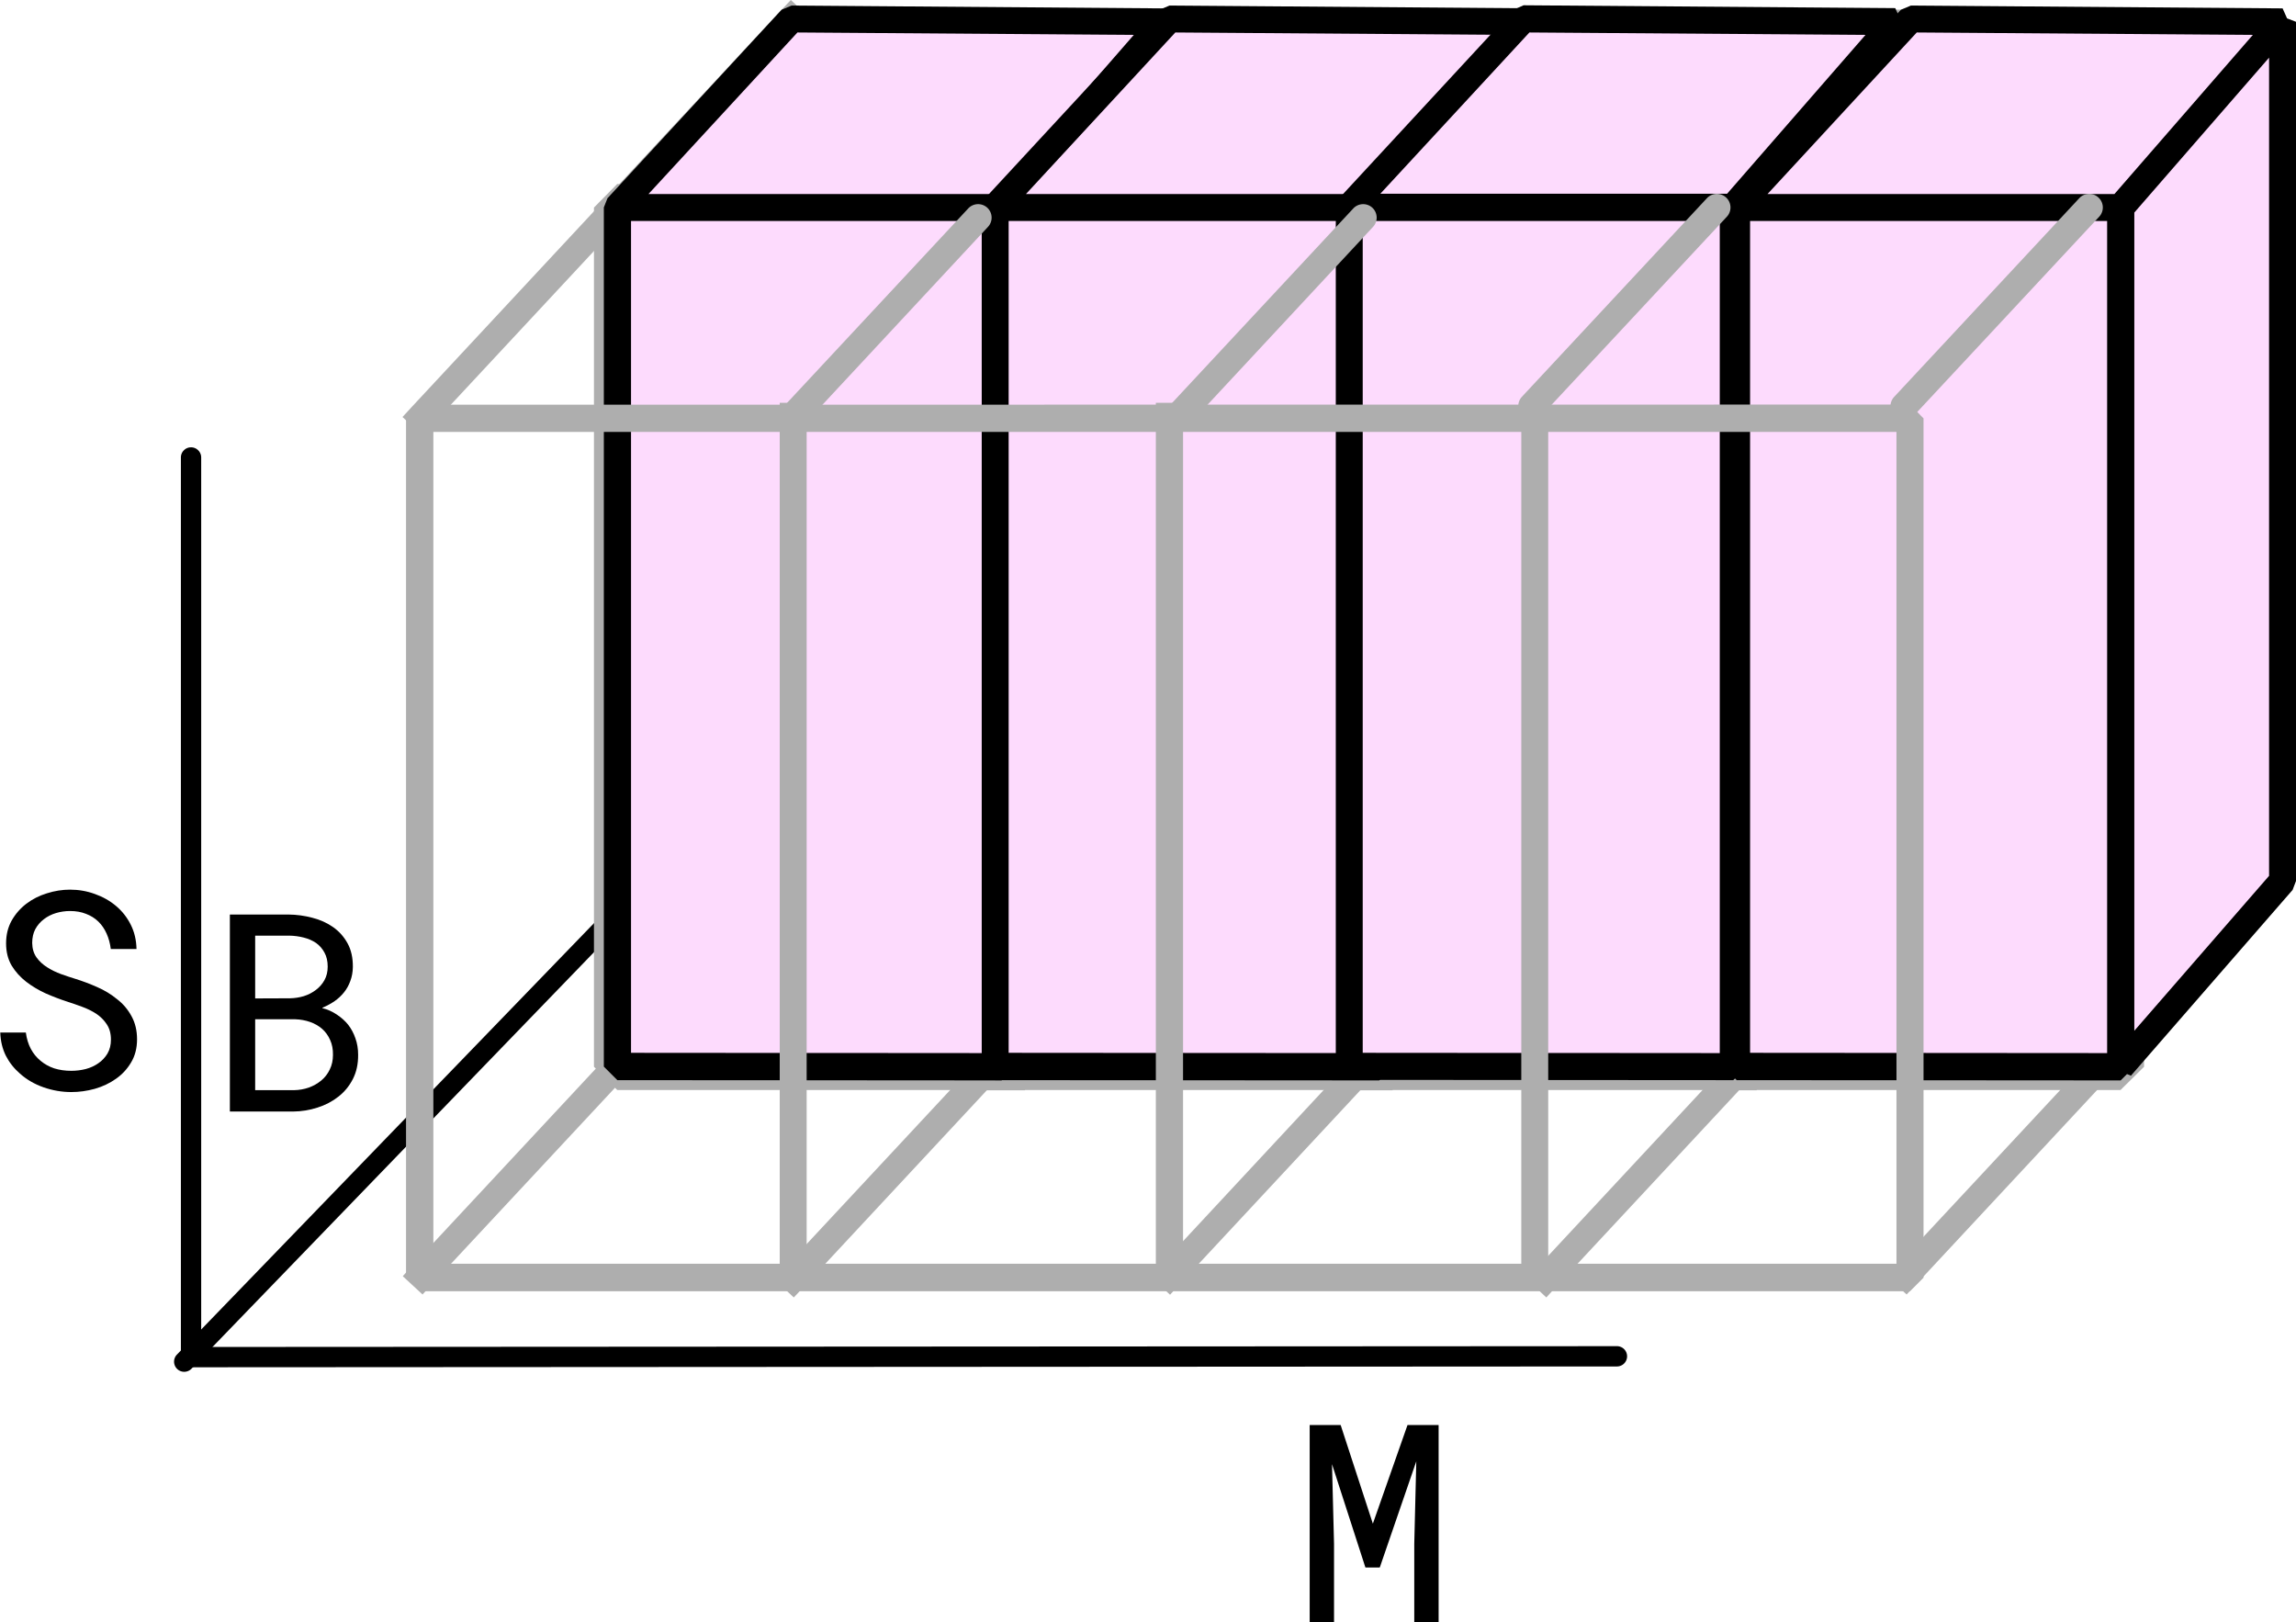 <?xml version="1.0" encoding="UTF-8" standalone="no"?>
<!-- Created with Inkscape (http://www.inkscape.org/) -->

<svg
   width="16.97mm"
   height="11.99mm"
   viewBox="0 0 16.97 11.99"
   version="1.1"
   id="svg5"
   inkscape:version="1.2.1 (9c6d41e410, 2022-07-14)"
   sodipodi:docname="GSPMDv2.svg"
   xmlns:inkscape="http://www.inkscape.org/namespaces/inkscape"
   xmlns:sodipodi="http://sodipodi.sourceforge.net/DTD/sodipodi-0.dtd"
   xmlns="http://www.w3.org/2000/svg"
   xmlns:svg="http://www.w3.org/2000/svg">
  <sodipodi:namedview
     id="namedview7"
     pagecolor="#ffffff"
     bordercolor="#000000"
     borderopacity="0.25"
     inkscape:showpageshadow="2"
     inkscape:pageopacity="0.0"
     inkscape:pagecheckerboard="0"
     inkscape:deskcolor="#d1d1d1"
     inkscape:document-units="mm"
     showgrid="false"
     showguides="true"
     inkscape:zoom="1.3118068"
     inkscape:cx="125.39957"
     inkscape:cy="78.898816"
     inkscape:window-width="1278"
     inkscape:window-height="1360"
     inkscape:window-x="1266"
     inkscape:window-y="0"
     inkscape:window-maximized="0"
     inkscape:current-layer="layer1">
    <sodipodi:guide
       position="145.584,34.42"
       orientation="1,0"
       id="guide12779"
       inkscape:locked="false" />
    <sodipodi:guide
       position="132.915,32.34"
       orientation="1,0"
       id="guide12781"
       inkscape:locked="false" />
    <sodipodi:guide
       position="82.635,23.315"
       orientation="1,0"
       id="guide5330"
       inkscape:locked="false" />
    <sodipodi:guide
       position="81.806,19.536"
       orientation="0,-1"
       id="guide5560"
       inkscape:locked="false" />
  </sodipodi:namedview>
  <defs
     id="defs2">
    <linearGradient
       id="linearGradient5652"
       inkscape:swatch="gradient">
      <stop
         style="stop-color:#bf4141;stop-opacity:1;"
         offset="0"
         id="stop5648" />
      <stop
         style="stop-color:#bf4141;stop-opacity:0;"
         offset="1"
         id="stop5650" />
    </linearGradient>
    <rect
       x="63.462"
       y="100.053"
       width="22.488"
       height="18.367"
       id="rect2117" />
    <rect
       x="65.177"
       y="76.993"
       width="260.328"
       height="27.062"
       id="rect34099" />
    <inkscape:perspective
       sodipodi:type="inkscape:persp3d"
       inkscape:vp_x="43.293546 : -15.209924 : 1"
       inkscape:vp_y="0 : 1000 : 0"
       inkscape:vp_z="142.71091 : -38.315254 : 1"
       inkscape:persp3d-origin="105 : -186.00953 : 1"
       id="perspective16491" />
    <rect
       x="63.462"
       y="100.053"
       width="22.488"
       height="18.367"
       id="rect2117-8" />
    <rect
       x="63.462"
       y="100.053"
       width="22.488"
       height="18.367"
       id="rect2117-0" />
    <rect
       x="63.462"
       y="100.053"
       width="22.488"
       height="18.367"
       id="rect2117-0-5" />
    <g
       id="g7900">
      <g
         id="g7894" />
      <g
         id="g7898">
        <path
           d="m 2.938,-1.641 v 0.859 c 0,0.359 -0.031,0.469 -0.766,0.469 H 1.969 V 0 C 2.375,-0.031 2.891,-0.031 3.312,-0.031 c 0.422,0 0.938,0 1.359,0.031 v -0.312 h -0.219 c -0.734,0 -0.75,-0.109 -0.75,-0.469 V -1.641 H 4.688 v -0.312 H 3.703 v -4.531 c 0,-0.203 0,-0.266 -0.172,-0.266 -0.078,0 -0.109,0 -0.188,0.125 l -3.062,4.672 v 0.312 z m 0.047,-0.312 H 0.562 l 2.422,-3.719 z m 0,0"
           id="path7896" />
      </g>
    </g>
  </defs>
  <g
     inkscape:label="Layer 1"
     inkscape:groupmode="layer"
     id="layer1"
     transform="translate(11.139,-48.833)">
    <path
       style="color:#000000;fill:#000000;stroke-linecap:round;stroke-linejoin:bevel;-inkscape-stroke:none"
       d="m -4.837,53.785 a 0.075,0.075 0 0 0 -0.105,0.002 l -4.889,5.057 a 0.075,0.075 0 0 0 0.002,0.107 0.075,0.075 0 0 0 0.105,-0.002 l 4.889,-5.059 a 0.075,0.075 0 0 0 -0.002,-0.105 z"
       id="path5395" />
    <path
       style="color:#000000;fill:#aeaeae;stroke-linecap:square;stroke-linejoin:bevel;-inkscape-stroke:none"
       d="m -6.577,50.193 -0.172,0.174 v 6.35 l 0.172,0.172 h 11.111 l 0.174,-0.172 v -6.35 l -0.174,-0.174 z m 0.174,0.348 h 10.766 v 6.002 h -10.766 z"
       id="rect22208-8-0-1-2" />
    <path
       style="color:#000000;fill:#aeaeae;stroke-linecap:square;stroke-linejoin:bevel;-inkscape-stroke:none"
       d="m -5.29,48.904 -0.17,0.17 v 6.252 l 0.17,0.17 h 10.943 l 0.17,-0.17 v -6.252 l -0.17,-0.17 z m 0.17,0.34 h 10.602 v 5.912 h -10.602 z"
       id="rect22208-8-5-5-9" />
    <path
       style="color:#000000;fill:#aeaeae;stroke-linecap:square;stroke-linejoin:bevel;-inkscape-stroke:none"
       d="m -5.292,55.181 -0.068,0.074 -2.736,2.936 -0.066,0.074 0.146,0.135 0.066,-0.072 2.736,-2.936 0.068,-0.074 z"
       id="path24712-4-3" />
    <path
       style="color:#000000;fill:#aeaeae;stroke-linecap:square;stroke-linejoin:bevel;-inkscape-stroke:none"
       d="m -5.294,48.833 -0.068,0.072 -2.734,2.936 -0.068,0.074 0.146,0.137 0.068,-0.074 2.734,-2.936 0.068,-0.074 z"
       id="path24712-4-4-5" />
    <path
       style="color:#000000;fill:#aeaeae;stroke-linecap:square;stroke-linejoin:bevel;-inkscape-stroke:none"
       d="m 5.677,55.181 -0.066,0.074 -2.736,2.936 -0.068,0.074 0.146,0.135 0.068,-0.072 2.734,-2.936 0.068,-0.074 z"
       id="path24712-4-5-4" />
    <path
       style="color:#000000;fill:#aeaeae;stroke-linecap:square;stroke-linejoin:bevel;-inkscape-stroke:none"
       d="m -2.546,55.203 -0.068,0.074 -2.736,2.936 -0.068,0.072 0.146,0.137 0.068,-0.072 2.736,-2.938 0.066,-0.072 z"
       id="path24712-4-4-4-0-3" />
    <path
       style="color:#000000;fill:#aeaeae;stroke-linecap:square;stroke-linejoin:bevel;-inkscape-stroke:none"
       d="m 0.233,55.183 -0.068,0.072 -2.734,2.938 -0.068,0.072 0.146,0.137 0.068,-0.074 2.734,-2.936 0.068,-0.072 z"
       id="path24712-4-4-4-0-0-3" />
    <path
       style="color:#000000;fill:#aeaeae;stroke-linecap:square;stroke-linejoin:bevel;-inkscape-stroke:none"
       d="m 3.014,55.203 -0.068,0.074 -2.734,2.936 -0.068,0.072 0.146,0.137 0.066,-0.072 2.736,-2.938 0.068,-0.072 z"
       id="path24712-4-4-4-0-6-4" />
    <g
       id="path26637-9-7"
       transform="translate(-30.657,3.033)">
      <path
         style="color:#000000;fill:#aee954;stroke-width:0.347;stroke-linecap:square;stroke-linejoin:bevel;-inkscape-stroke:none"
         d="m 26.92,47.334 v 6.35"
         id="path1062" />
      <path
         style="color:#000000;fill:#aeaeae;stroke-linecap:square;stroke-linejoin:bevel;-inkscape-stroke:none"
         d="m 26.746,47.16 v 0.174 6.35 0.174 h 0.348 v -0.174 -6.35 -0.174 z"
         id="path1064" />
    </g>
    <g
       id="path26637-5-4"
       transform="translate(-30.657,3.033)">
      <path
         style="color:#000000;fill:#aee954;stroke-width:0.347;stroke-linecap:square;stroke-linejoin:bevel;-inkscape-stroke:none"
         d="m 29.637,47.333 v 6.35"
         id="path1068" />
      <path
         style="color:#000000;fill:#aeaeae;stroke-linecap:square;stroke-linejoin:bevel;-inkscape-stroke:none"
         d="m 29.463,47.16 v 0.174 6.35 0.174 h 0.348 v -0.174 -6.35 -0.174 z"
         id="path1070" />
    </g>
    <g
       id="path26637-50-0"
       transform="translate(-30.657,3.033)">
      <path
         style="color:#000000;fill:#aee954;stroke-width:0.347;stroke-linecap:square;stroke-linejoin:bevel;-inkscape-stroke:none"
         d="m 32.329,47.333 v 6.35"
         id="path1074" />
      <path
         style="color:#000000;fill:#aeaeae;stroke-linecap:square;stroke-linejoin:bevel;-inkscape-stroke:none"
         d="m 32.156,47.16 v 0.174 6.35 0.174 h 0.346 v -0.174 -6.35 -0.174 z"
         id="path1076" />
    </g>
    <path
       style="color:#000000;fill:#fddbfd;fill-opacity:1;stroke-width:0.2;stroke-linecap:square;stroke-linejoin:bevel"
       d="m -6.577,50.367 h 2.839 l 1.196,-1.373 -2.747,-0.02 -1.288,1.393 v 6.349 l 2.839,0.002 v -6.35 l 1.196,-1.373 v 6.35 l -1.196,1.373 v -6.35 z"
       id="path1080" />
    <path
       style="color:#000000;fill:#000000;stroke-linecap:square;stroke-linejoin:bevel;-inkscape-stroke:none"
       d="m -5.288,48.874 -0.074,0.031 -1.287,1.393 -0.027,0.068 v 6.35 l 0.1,0.1 2.84,0.002 0.045,-0.047 0.029,0.012 1.197,-1.373 0.023,-0.064 v -6.352 l -0.064,-0.023 -0.033,-0.076 z m 0.043,0.199 2.486,0.018 -0.359,0.412 -0.666,0.764 h -2.562 z m 2.604,0.188 v 6.045 l -0.996,1.145 v -6.047 z m -3.834,1.205 h 2.639 v 6.15 l -2.639,-0.002 z"
       id="path1082" />
    <path
       style="color:#000000;fill:#fddbfd;fill-opacity:1;stroke-width:0.2;stroke-linecap:square;stroke-linejoin:bevel"
       d="m -3.784,50.367 h 2.839 l 1.196,-1.373 -2.747,-0.02 -1.288,1.393 v 6.349 l 2.839,0.002 v -6.35 l 1.196,-1.373 v 6.35 l -1.196,1.373 v -6.35 z"
       id="path1086" />
    <path
       style="color:#000000;fill:#000000;stroke-linecap:square;stroke-linejoin:bevel;-inkscape-stroke:none"
       d="m -2.495,48.874 -0.074,0.031 -1.289,1.393 -0.025,0.068 v 6.35 l 0.1,0.1 2.838,0.002 0.047,-0.047 0.029,0.012 1.195,-1.373 0.025,-0.064 v -6.352 l -0.066,-0.023 -0.033,-0.076 z m 0.043,0.199 2.484,0.018 -0.824,0.947 -0.199,0.229 H -3.556 Z m 2.604,0.186 v 6.047 l -0.996,1.145 v -6.047 z m -3.836,1.207 h 2.639 v 6.15 l -2.639,-0.002 z"
       id="path1088" />
    <path
       style="color:#000000;fill:#fddbfd;fill-opacity:1;stroke-width:0.2;stroke-linecap:square;stroke-linejoin:bevel;-inkscape-stroke:none"
       d="m -1.167,50.366 h 2.839 l 1.196,-1.373 -2.747,-0.02 -1.288,1.393 v 6.349 l 2.839,0.002 v -6.35 l 1.196,-1.373 v 6.35 l -1.196,1.373 v -6.35 z"
       id="path1092" />
    <path
       style="color:#000000;fill:#000000;stroke-linecap:square;stroke-linejoin:bevel;-inkscape-stroke:none"
       d="m 0.122,48.872 -0.074,0.033 -1.289,1.393 -0.025,0.068 v 6.348 l 0.1,0.1 2.838,0.002 0.045,-0.045 0.031,0.012 1.195,-1.373 0.025,-0.066 v -6.35 l -0.064,-0.025 -0.035,-0.076 z m 0.043,0.201 2.484,0.018 -1.023,1.174 h -2.563 z m 2.602,0.188 v 6.045 l -0.994,1.143 v -6.045 -0.002 z m -3.834,1.205 h 2.639 v 6.15 l -2.639,-0.002 z"
       id="path1094" />
    <path
       style="color:#000000;fill:#fddbfd;fill-opacity:1;stroke-width:0.2;stroke-linecap:square;stroke-linejoin:bevel;-inkscape-stroke:none"
       d="m 1.696,50.366 h 2.839 l 1.196,-1.373 -2.747,-0.02 -1.288,1.393 v 6.349 l 2.839,0.002 V 50.367 l 1.196,-1.373 v 6.35 l -1.196,1.373 V 50.367 Z"
       id="path1098" />
    <path
       style="color:#000000;fill:#000000;stroke-linecap:square;stroke-linejoin:bevel;-inkscape-stroke:none"
       d="m 2.985,48.874 -0.074,0.031 -1.289,1.393 -0.025,0.068 v 6.35 l 0.1,0.1 2.838,0.002 0.047,-0.047 0.029,0.012 1.195,-1.373 0.025,-0.066 v -6.35 l -0.066,-0.025 -0.033,-0.074 z m 0.043,0.199 2.484,0.018 -1.023,1.176 h -2.564 z m 2.604,0.186 v 6.047 l -0.996,1.145 v -6.047 z m -3.836,1.207 h 2.639 v 6.15 l -2.639,-0.002 z"
       id="path1100" />
    <path
       style="color:#000000;fill:#aeaeae;stroke-linecap:square;stroke-linejoin:bevel;-inkscape-stroke:none"
       d="m -8.038,51.824 -0.1,0.102 v 6.35 l 0.1,0.1 h 11.016 l 0.1,-0.1 V 51.925 l -0.1,-0.102 z m 0.102,0.201 h 10.814 v 6.148 h -10.814 z"
       id="rect22208-8-3-0" />
    <g
       id="path26637-4-9"
       transform="translate(-30.657,3.033)">
      <path
         style="color:#000000;fill:#aee954;stroke-width:0.2;stroke-linecap:square;stroke-linejoin:bevel;-inkscape-stroke:none"
         d="m 25.38,48.877 v 6.35"
         id="path1104" />
      <path
         style="color:#000000;fill:#aeaeae;stroke-linecap:square;stroke-linejoin:bevel;-inkscape-stroke:none"
         d="m 25.281,48.777 v 0.1 6.352 0.1 h 0.199 v -0.1 -6.352 -0.1 z"
         id="path1106" />
    </g>
    <path
       style="color:#000000;fill:#aeaeae;stroke-linecap:round;stroke-linejoin:bevel;-inkscape-stroke:none"
       d="m -3.841,50.369 a 0.1,0.1 0 0 0 -0.143,0.006 l -1.367,1.467 a 0.1,0.1 0 0 0 0.006,0.143 0.1,0.1 0 0 0 0.141,-0.006 l 1.367,-1.469 a 0.1,0.1 0 0 0 -0.004,-0.141 z"
       id="path24712-4-4-9-4-7" />
    <path
       style="color:#000000;fill:#aeaeae;stroke-linecap:round;stroke-linejoin:bevel;-inkscape-stroke:none"
       d="m -0.995,50.369 a 0.1,0.1 0 0 0 -0.143,0.006 l -1.367,1.467 a 0.1,0.1 0 0 0 0.006,0.143 0.1,0.1 0 0 0 0.141,-0.006 l 1.367,-1.469 a 0.1,0.1 0 0 0 -0.004,-0.141 z"
       id="path24712-4-4-9-4-7-8" />
    <path
       style="color:#000000;fill:#aeaeae;stroke-linecap:round;stroke-linejoin:bevel;-inkscape-stroke:none"
       d="m 4.37,50.292 a 0.1,0.1 0 0 0 -0.141,0.006 l -1.367,1.467 a 0.1,0.1 0 0 0 0.004,0.143 0.1,0.1 0 0 0 0.143,-0.006 l 1.367,-1.467 a 0.1,0.1 0 0 0 -0.006,-0.143 z"
       id="path24712-4-4-9-4-7-8-4" />
    <path
       style="color:#000000;fill:#aeaeae;stroke-linecap:round;stroke-linejoin:bevel;-inkscape-stroke:none"
       d="m 1.618,50.292 a 0.1,0.1 0 0 0 -0.141,0.006 l -1.367,1.467 a 0.1,0.1 0 0 0 0.006,0.143 0.1,0.1 0 0 0 0.141,-0.006 L 1.624,50.435 a 0.1,0.1 0 0 0 -0.006,-0.143 z"
       id="path24712-4-4-9-4-7-8-1" />
    <g
       id="path26637-501-4"
       transform="translate(-30.657,3.033)">
      <path
         style="color:#000000;fill:#aee954;stroke-width:0.2;stroke-linecap:square;stroke-linejoin:bevel;-inkscape-stroke:none"
         d="m 28.161,48.877 v 6.35"
         id="path1126" />
      <path
         style="color:#000000;fill:#aeaeae;stroke-linecap:square;stroke-linejoin:bevel;-inkscape-stroke:none"
         d="m 28.061,48.777 v 0.1 6.352 0.1 h 0.201 v -0.1 -6.352 -0.1 z"
         id="path1128" />
    </g>
    <g
       id="path26637-7-1"
       transform="translate(-30.657,3.033)">
      <path
         style="color:#000000;fill:#aee954;stroke-width:0.2;stroke-linecap:square;stroke-linejoin:bevel;-inkscape-stroke:none"
         d="m 30.861,48.877 v 6.35"
         id="path1132" />
      <path
         style="color:#000000;fill:#aeaeae;stroke-linecap:square;stroke-linejoin:bevel;-inkscape-stroke:none"
         d="m 30.762,48.777 v 0.1 6.352 0.1 h 0.199 v -0.1 -6.352 -0.1 z"
         id="path1134" />
    </g>
    <g
       aria-label="S"
       id="text4334"
       style="font-size:2.052px;font-family:JuliaMono;-inkscape-font-specification:JuliaMono;opacity:1;stroke-width:0.097;stroke-linecap:round;stroke-linejoin:bevel"
       transform="translate(-30.128,16.262)">
      <path
         d="m 19.809,40.254 q 0,0.06 -0.026,0.104 -0.026,0.043 -0.067,0.071 -0.041,0.029 -0.094,0.043 -0.052,0.013 -0.106,0.013 -0.068,0 -0.126,-0.018 -0.057,-0.019 -0.101,-0.056 -0.044,-0.036 -0.072,-0.088 -0.028,-0.053 -0.037,-0.121 h -0.189 q 0.003,0.094 0.041,0.171 0.039,0.076 0.105,0.133 0.074,0.066 0.174,0.101 0.101,0.035 0.205,0.035 0.087,0 0.174,-0.024 0.087,-0.025 0.156,-0.074 0.069,-0.048 0.112,-0.121 0.044,-0.073 0.044,-0.171 0,-0.097 -0.041,-0.171 -0.04,-0.074 -0.106,-0.125 -0.067,-0.055 -0.148,-0.09 -0.081,-0.036 -0.162,-0.061 -0.049,-0.015 -0.105,-0.035 -0.055,-0.02 -0.102,-0.05 -0.048,-0.03 -0.079,-0.073 -0.031,-0.044 -0.032,-0.107 0,-0.058 0.023,-0.102 0.024,-0.044 0.064,-0.074 0.039,-0.03 0.089,-0.045 0.051,-0.015 0.104,-0.015 0.066,0 0.118,0.021 0.053,0.02 0.091,0.057 0.038,0.037 0.061,0.089 0.023,0.051 0.031,0.114 h 0.19 q -0.002,-0.1 -0.043,-0.181 -0.041,-0.081 -0.109,-0.138 -0.068,-0.057 -0.156,-0.088 -0.088,-0.032 -0.183,-0.032 -0.086,0 -0.171,0.027 -0.085,0.026 -0.152,0.077 -0.067,0.051 -0.109,0.125 -0.041,0.074 -0.041,0.168 0,0.094 0.041,0.164 0.042,0.069 0.108,0.12 0.065,0.05 0.144,0.086 0.08,0.035 0.157,0.06 0.053,0.017 0.11,0.038 0.058,0.021 0.106,0.052 0.048,0.032 0.078,0.078 0.031,0.046 0.031,0.113 z"
         style="font-family:'Roboto Mono';-inkscape-font-specification:'Roboto Mono'"
         id="path772" />
    </g>
    <g
       aria-label="M"
       id="text4334-8"
       style="font-size:2.052px;font-family:JuliaMono;-inkscape-font-specification:JuliaMono;white-space:pre;stroke-width:0.097;stroke-linecap:round;stroke-linejoin:bevel"
       transform="translate(-30.128,16.262)">
      <path
         d="m 28.898,43.103 h -0.229 v 1.459 h 0.18 v -0.582 l -0.015,-0.588 0.247,0.764 h 0.106 l 0.27,-0.785 -0.015,0.609 v 0.582 h 0.18 v -1.459 h -0.23 l -0.256,0.729 z"
         style="font-family:'Roboto Mono';-inkscape-font-specification:'Roboto Mono'"
         id="path775" />
    </g>
    <g
       aria-label="B"
       id="text4334-8-5"
       style="font-size:2.052px;font-family:JuliaMono;-inkscape-font-specification:JuliaMono;stroke-width:0.097;stroke-linecap:round;stroke-linejoin:bevel"
       transform="translate(-31.136,16.942)">
      <path
         d="m 21.696,40.106 h 0.467 q 0.093,-10e-4 0.18,-0.029 0.088,-0.028 0.155,-0.081 0.067,-0.052 0.107,-0.13 0.04,-0.078 0.039,-0.18 0,-0.065 -0.02,-0.121 -0.019,-0.056 -0.054,-0.101 -0.033,-0.041 -0.084,-0.075 -0.051,-0.034 -0.106,-0.047 v -0.003 q 0.053,-0.023 0.09,-0.049 0.038,-0.026 0.069,-0.064 0.03,-0.037 0.047,-0.084 0.018,-0.047 0.019,-0.104 0.001,-0.102 -0.039,-0.175 -0.04,-0.073 -0.107,-0.12 -0.067,-0.047 -0.153,-0.069 -0.086,-0.023 -0.176,-0.024 H 21.696 Z M 21.883,39.424 h 0.296 q 0.059,0.002 0.11,0.02 0.051,0.018 0.089,0.051 0.038,0.034 0.059,0.082 0.022,0.048 0.021,0.11 0,0.061 -0.024,0.109 -0.023,0.048 -0.063,0.081 -0.04,0.033 -0.092,0.052 -0.052,0.018 -0.11,0.019 h -0.286 z m 0,-0.154 v -0.464 h 0.253 q 0.054,10e-4 0.105,0.014 0.052,0.013 0.092,0.04 0.039,0.028 0.062,0.071 0.024,0.043 0.024,0.104 0,0.057 -0.024,0.1 -0.024,0.043 -0.063,0.072 -0.039,0.03 -0.089,0.046 -0.05,0.015 -0.102,0.016 z"
         style="font-family:'Roboto Mono';-inkscape-font-specification:'Roboto Mono'"
         id="path778" />
    </g>
    <path
       style="color:#000000;fill:#000000;stroke-linecap:round;stroke-linejoin:bevel;-inkscape-stroke:none"
       d="m -9.728,52.139 a 0.075,0.075 0 0 0 -0.074,0.074 v 6.648 a 0.075,0.075 0 0 0 0.074,0.076 0.075,0.075 0 0 0 0.076,-0.076 v -6.648 a 0.075,0.075 0 0 0 -0.076,-0.074 z"
       id="path5558" />
    <g
       id="path5562"
       transform="translate(-30.128,16.262)">
      <path
         style="color:#000000;fill:#000000;stroke-width:0.15;stroke-linecap:round;stroke-linejoin:bevel;-inkscape-stroke:none"
         d="m 30.941,42.595 -10.54,0.005"
         id="path1344" />
      <path
         style="color:#000000;fill:#000000;stroke-linecap:round;stroke-linejoin:bevel;-inkscape-stroke:none"
         d="m 30.941,42.52 -10.541,0.006 a 0.075,0.075 0 0 0 -0.074,0.074 0.075,0.075 0 0 0 0.074,0.076 l 10.541,-0.006 a 0.075,0.075 0 0 0 0.074,-0.074 0.075,0.075 0 0 0 -0.074,-0.076 z"
         id="path1346" />
    </g>
  </g>
</svg>
